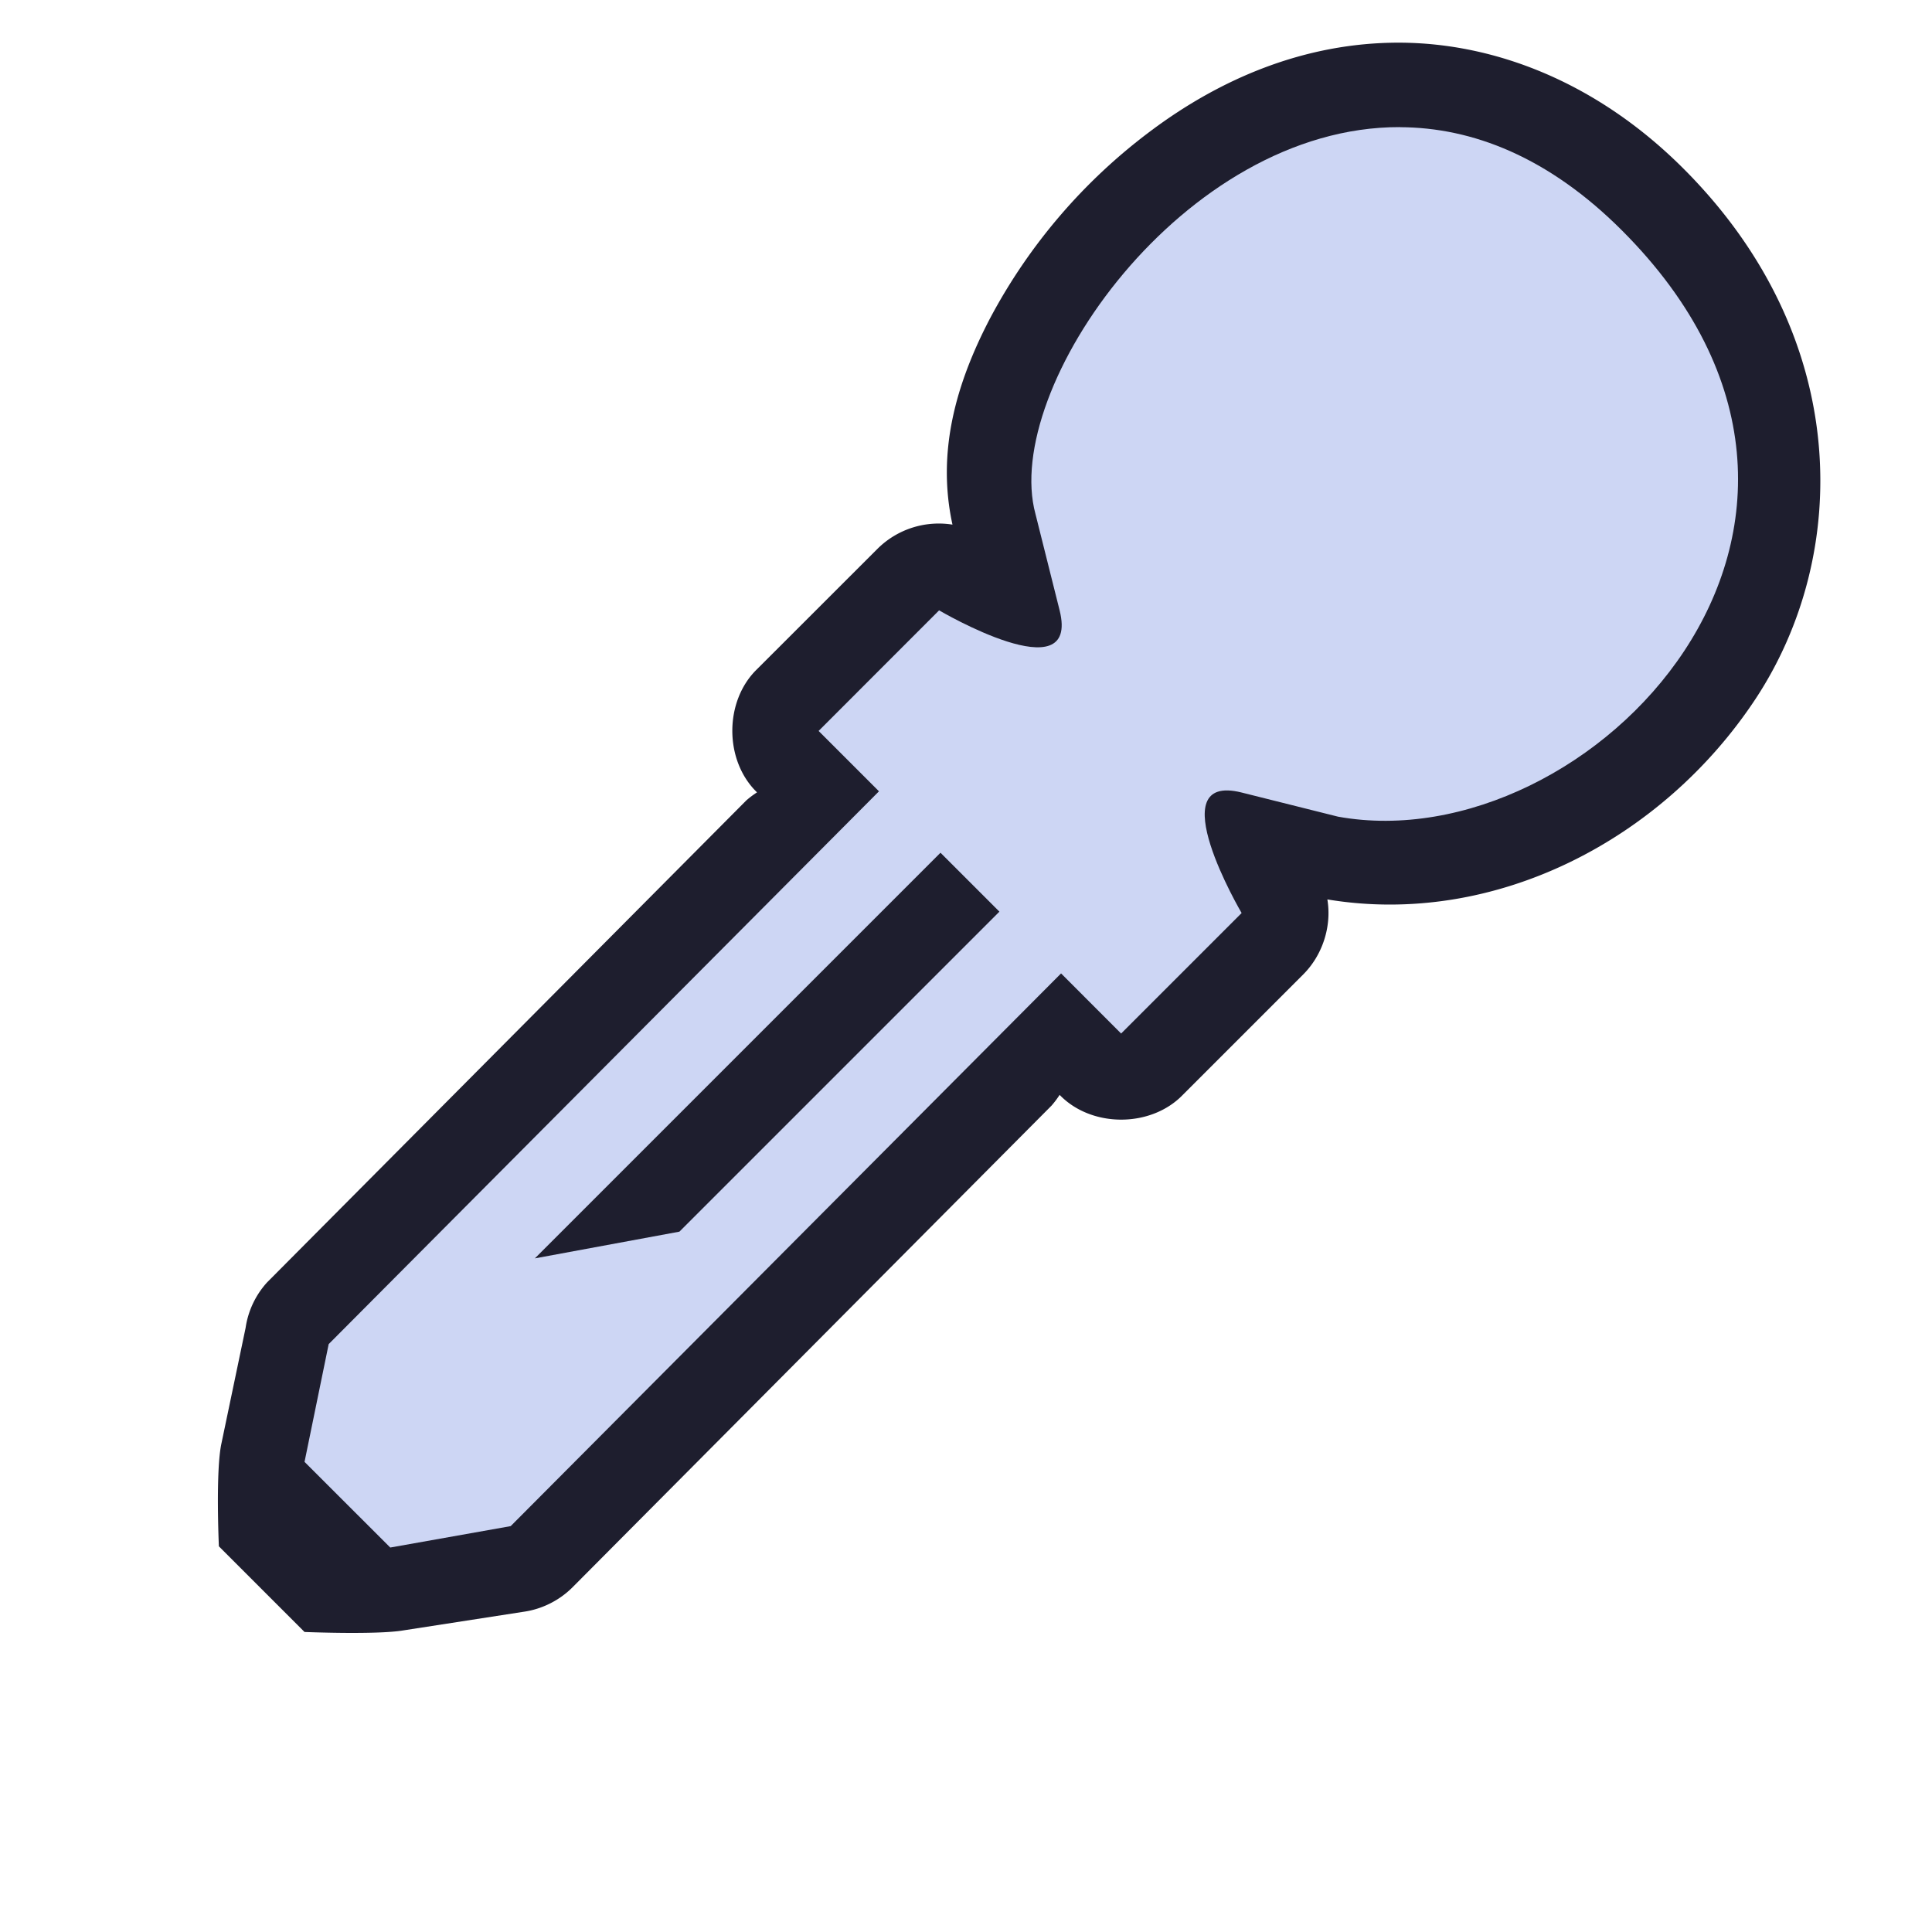 <svg viewBox="0 0 24 24"><path d="M17.386.53c-1.184-.003-2.234.454-3.093 1.098a7 7 0 0 0-1.995 2.328c-.427.818-.662 1.664-.466 2.561a1.08 1.08 0 0 0-.931.3L9.404 8.313c-.409.396-.409 1.135 0 1.53q-.07.045-.133.1L3.318 15.93a1.07 1.07 0 0 0-.267.565l-.299 1.43c-.076.34-.033 1.284-.033 1.284l1.064 1.064s.897.037 1.23-.02l1.498-.232c.224-.033.437-.14.598-.3l5.954-5.987q.054-.062.1-.133c.395.41 1.134.41 1.53 0l1.496-1.496c.24-.24.356-.597.3-.932 2.074.344 4.16-.734 5.321-2.494 1.173-1.78 1.21-4.478-.898-6.585C19.84 1.022 18.571.534 17.386.53" style="color:#cdd6f4;font-style:normal;font-variant:normal;font-weight:400;font-stretch:normal;font-size:medium;line-height:normal;font-family:Sans;-inkscape-font-specification:Sans;text-indent:0;text-align:start;text-decoration:none;text-decoration-line:none;letter-spacing:normal;word-spacing:normal;text-transform:none;writing-mode:lr-tb;direction:ltr;baseline-shift:baseline;text-anchor:start;display:inline;overflow:visible;visibility:visible;fill:#1e1e2e;fill-opacity:1;fill-rule:nonzero;stroke:none;stroke-width:2.129;marker:none"/><path d="M17.39 1.579c-2.693-.007-4.95 3.25-4.527 4.806l.3 1.197c.258 1.033-1.497 0-1.497 0L10.169 9.08l.75.75-6.836 6.867-.3 1.463 1.065 1.064 1.496-.266 6.837-6.866.746.747 1.497-1.497s-1.032-1.755 0-1.497l1.198.3c3.126.565 7.173-3.637 3.525-7.284-.912-.912-1.858-1.278-2.756-1.281m-5.708 9.013.732.732L8.44 15.3l-1.796.332z" style="display:inline;fill:#cdd6f4;fill-opacity:1;stroke:none;stroke-width:1.064"/></svg>